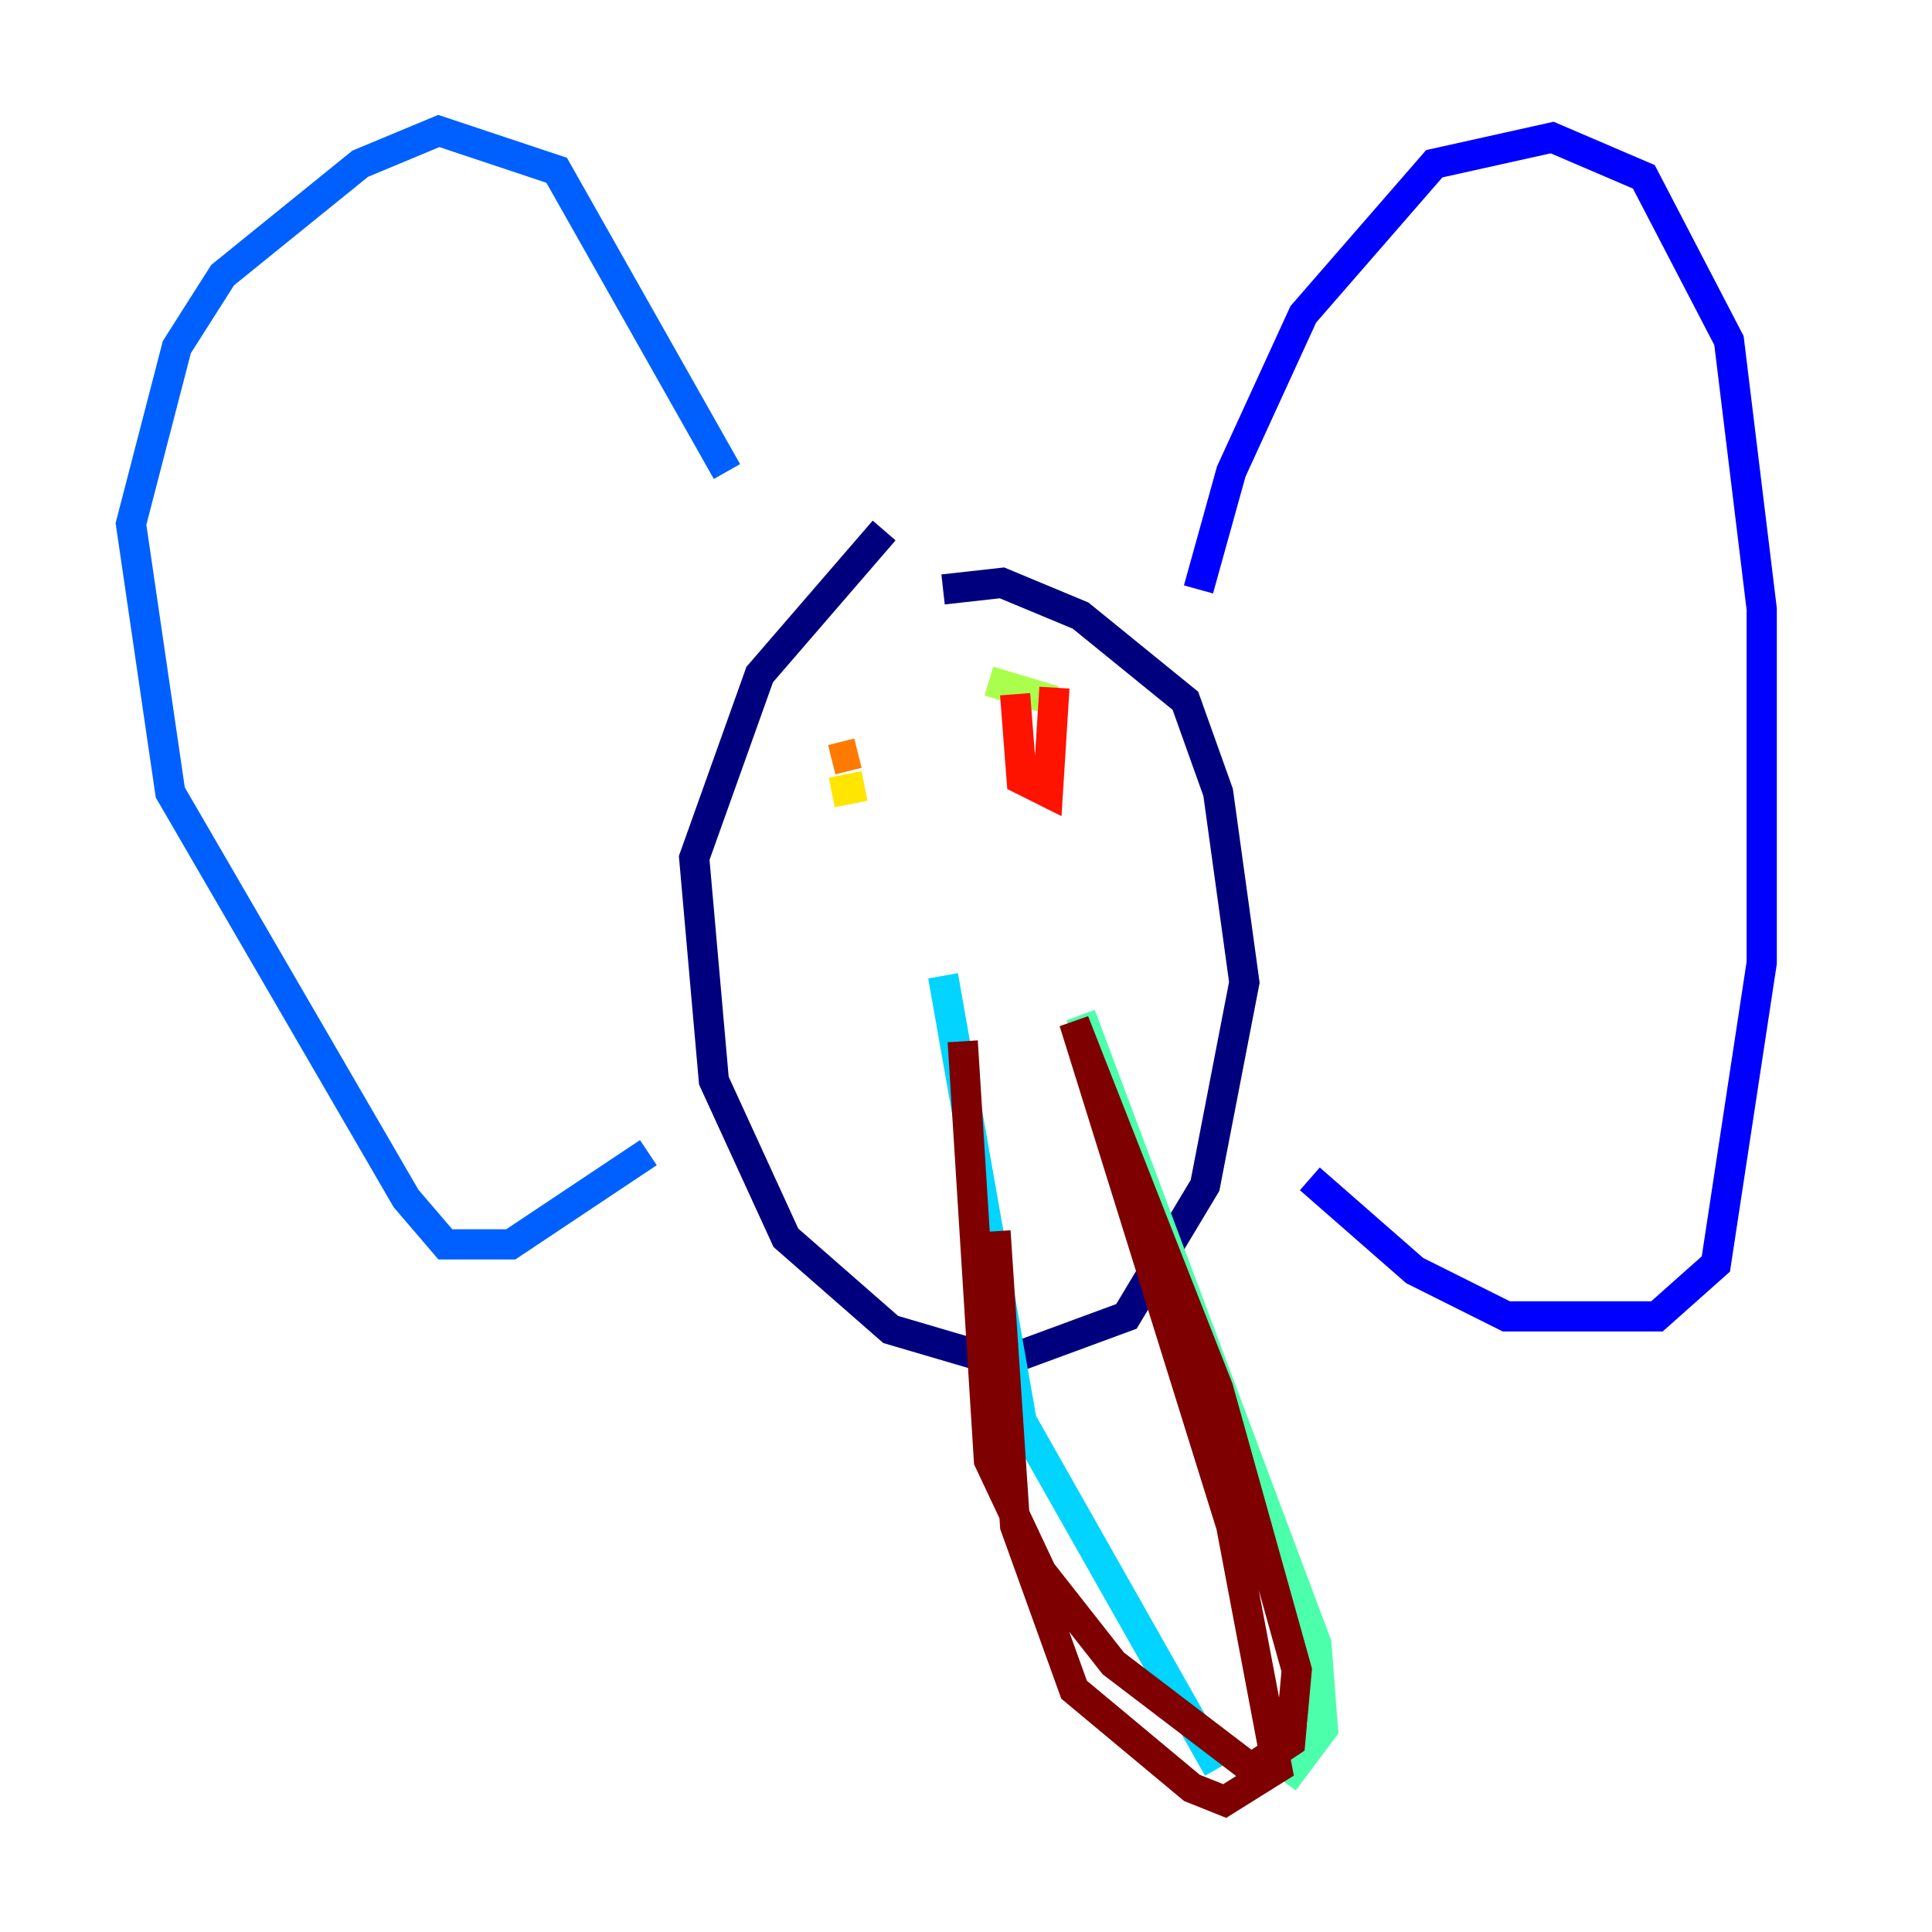 <?xml version="1.0" encoding="utf-8" ?>
<svg baseProfile="tiny" height="128" version="1.2" viewBox="0,0,128,128" width="128" xmlns="http://www.w3.org/2000/svg" xmlns:ev="http://www.w3.org/2001/xml-events" xmlns:xlink="http://www.w3.org/1999/xlink"><defs /><polyline fill="none" points="58.576,35.146 50.332,44.691 45.993,56.841 47.295,71.593 52.068,82.007 59.01,88.081 66.386,90.251 74.63,87.214 79.837,78.536 82.441,65.085 80.705,52.502 78.536,46.427 71.593,40.786 66.386,38.617 62.481,39.051" stroke="#00007f" stroke-width="2" /><polyline fill="none" points="79.403,39.051 81.573,31.241 86.346,20.827 95.024,10.848 102.834,9.112 108.909,11.715 114.549,22.563 116.719,40.352 116.719,63.783 113.681,83.742 109.776,87.214 99.797,87.214 93.722,84.176 86.78,78.102" stroke="#0000fe" stroke-width="2" /><polyline fill="none" points="48.163,31.241 36.881,11.281 29.071,8.678 23.864,10.848 14.752,18.224 11.715,22.997 8.678,34.712 11.281,52.502 26.902,79.403 29.505,82.441 33.844,82.441 42.956,76.366" stroke="#0060ff" stroke-width="2" /><polyline fill="none" points="62.481,64.651 67.688,94.156 80.705,117.153" stroke="#00d4ff" stroke-width="2" /><polyline fill="none" points="71.593,67.254 87.214,108.909 87.647,114.549 85.044,118.02" stroke="#4cffaa" stroke-width="2" /><polyline fill="none" points="65.519,45.125 69.858,46.427" stroke="#aaff4c" stroke-width="2" /><polyline fill="none" points="55.105,52.502 57.275,52.068" stroke="#ffe500" stroke-width="2" /><polyline fill="none" points="55.105,50.332 56.841,49.898" stroke="#ff7a00" stroke-width="2" /><polyline fill="none" points="67.254,45.993 67.688,51.634 69.424,52.502 69.858,45.559" stroke="#fe1200" stroke-width="2" /><polyline fill="none" points="63.783,68.99 65.519,96.759 68.99,104.136 73.763,110.21 82.875,117.153 85.478,115.417 85.912,110.644 80.705,91.986 71.159,67.688 81.573,101.098 84.61,117.153 81.139,119.322 78.969,118.454 71.159,111.946 67.254,101.098 65.953,81.573" stroke="#7f0000" stroke-width="2" /></svg>